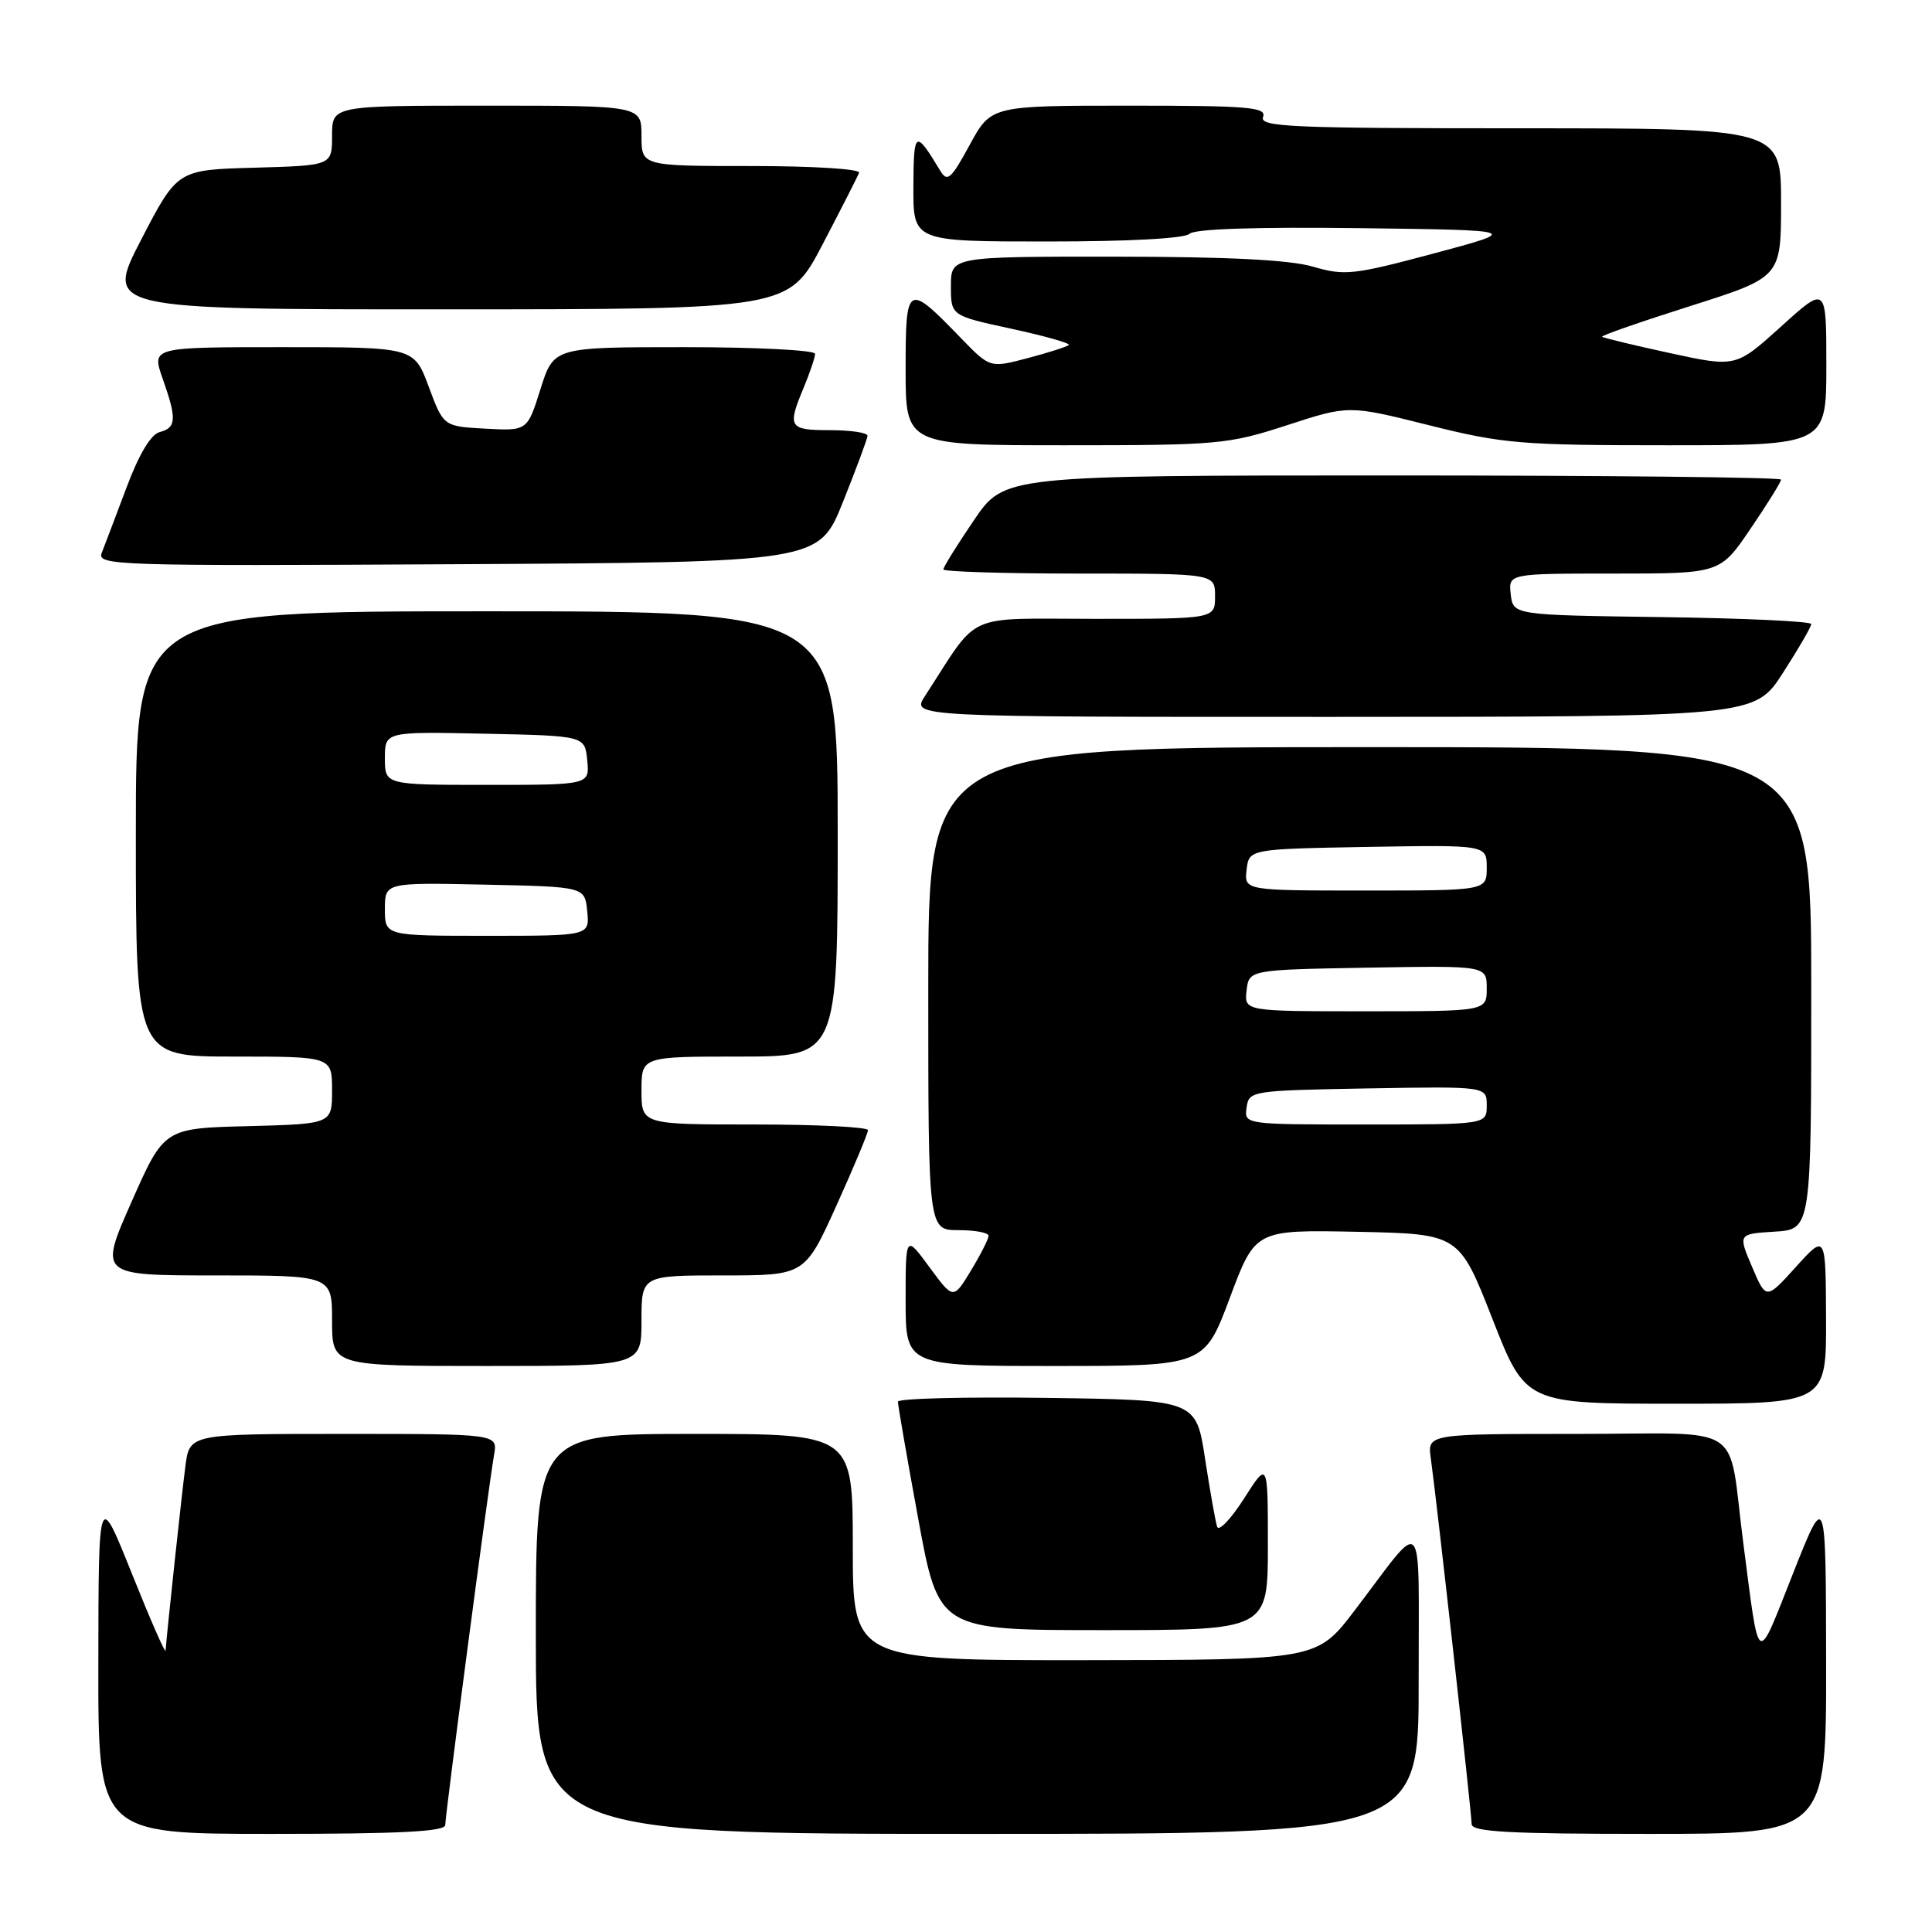 <?xml version="1.0" encoding="UTF-8" standalone="no"?>
<!DOCTYPE svg PUBLIC "-//W3C//DTD SVG 1.1//EN" "http://www.w3.org/Graphics/SVG/1.1/DTD/svg11.dtd" >
<svg xmlns="http://www.w3.org/2000/svg" xmlns:xlink="http://www.w3.org/1999/xlink" version="1.1" viewBox="0 0 256 256">
 <g >
 <path fill="currentColor"
d=" M 59.00 241.82 C 59.00 240.45 64.74 196.87 65.47 192.75 C 65.95 190.00 65.95 190.00 45.54 190.00 C 25.12 190.00 25.12 190.00 24.57 194.25 C 24.11 197.74 22.16 215.84 21.94 218.71 C 21.90 219.14 19.89 214.55 17.47 208.50 C 13.06 197.50 13.06 197.50 13.03 220.25 C 13.00 243.00 13.00 243.00 36.00 243.00 C 53.03 243.00 59.00 242.69 59.00 241.82 Z  M 187.98 222.75 C 187.95 199.79 188.99 200.94 179.50 213.39 C 174.50 219.95 174.50 219.95 143.75 219.98 C 113.00 220.00 113.00 220.00 113.00 205.00 C 113.00 190.00 113.00 190.00 92.00 190.00 C 71.00 190.00 71.00 190.00 71.00 216.50 C 71.00 243.00 71.00 243.00 129.50 243.00 C 188.00 243.00 188.00 243.00 187.98 222.75 Z  M 241.97 220.25 C 241.94 197.50 241.94 197.50 237.58 208.50 C 232.68 220.88 233.17 221.18 231.00 204.50 C 228.87 188.14 231.69 190.00 209.02 190.00 C 189.13 190.00 189.13 190.00 189.59 193.25 C 190.33 198.47 195.00 240.28 195.00 241.70 C 195.00 242.73 199.92 243.00 218.50 243.00 C 242.00 243.00 242.00 243.00 241.97 220.25 Z  M 168.00 204.80 C 168.00 193.61 168.00 193.61 164.85 198.55 C 163.11 201.27 161.51 202.96 161.28 202.31 C 161.06 201.66 160.34 197.61 159.68 193.31 C 158.49 185.50 158.49 185.50 138.75 185.23 C 127.89 185.08 118.99 185.30 118.98 185.73 C 118.97 186.15 120.18 193.14 121.67 201.25 C 124.38 216.00 124.38 216.00 146.19 216.00 C 168.00 216.00 168.00 216.00 168.00 204.80 Z  M 241.96 174.75 C 241.92 163.50 241.92 163.50 237.97 167.87 C 234.02 172.24 234.02 172.24 232.16 167.87 C 230.30 163.50 230.30 163.50 235.15 163.20 C 240.00 162.90 240.00 162.90 240.00 130.95 C 240.00 99.00 240.00 99.00 181.50 99.00 C 123.00 99.00 123.00 99.00 123.00 131.00 C 123.00 163.00 123.00 163.00 127.00 163.00 C 129.20 163.00 131.00 163.34 130.99 163.75 C 130.99 164.16 129.94 166.23 128.66 168.35 C 126.32 172.21 126.32 172.21 123.16 167.91 C 120.00 163.61 120.00 163.61 120.00 172.30 C 120.00 181.00 120.00 181.00 139.79 181.00 C 159.58 181.00 159.58 181.00 162.96 171.97 C 166.33 162.95 166.33 162.95 179.84 163.22 C 193.34 163.50 193.34 163.50 197.75 174.75 C 202.16 186.00 202.16 186.00 222.08 186.00 C 242.00 186.00 242.00 186.00 241.96 174.75 Z  M 85.00 175.00 C 85.00 169.00 85.00 169.00 95.82 169.00 C 106.64 169.00 106.64 169.00 110.83 159.75 C 113.13 154.66 115.01 150.16 115.01 149.75 C 115.00 149.34 108.25 149.00 100.00 149.00 C 85.00 149.00 85.00 149.00 85.00 144.50 C 85.00 140.00 85.00 140.00 98.00 140.00 C 111.00 140.00 111.00 140.00 111.00 110.50 C 111.00 81.00 111.00 81.00 64.50 81.00 C 18.00 81.00 18.00 81.00 18.00 110.50 C 18.00 140.00 18.00 140.00 31.00 140.00 C 44.00 140.00 44.00 140.00 44.00 144.47 C 44.00 148.93 44.00 148.93 32.88 149.22 C 21.75 149.50 21.75 149.50 17.43 159.25 C 13.12 169.00 13.12 169.00 28.56 169.00 C 44.00 169.00 44.00 169.00 44.00 175.00 C 44.00 181.00 44.00 181.00 64.50 181.00 C 85.00 181.00 85.00 181.00 85.00 175.00 Z  M 236.25 89.16 C 238.31 85.96 240.00 83.05 240.00 82.69 C 240.00 82.33 231.11 81.92 220.25 81.77 C 200.50 81.50 200.50 81.50 200.18 78.75 C 199.87 76.00 199.87 76.00 213.90 76.00 C 227.93 76.00 227.93 76.00 231.96 70.05 C 234.18 66.79 236.00 63.86 236.00 63.55 C 236.00 63.25 212.84 63.00 184.54 63.00 C 133.07 63.00 133.07 63.00 129.04 68.95 C 126.82 72.21 125.00 75.14 125.00 75.45 C 125.00 75.75 133.10 76.00 143.00 76.00 C 161.00 76.00 161.00 76.00 161.00 79.00 C 161.00 82.00 161.00 82.00 145.13 82.00 C 127.51 82.00 129.91 80.91 122.55 92.25 C 120.77 95.00 120.77 95.00 176.63 94.99 C 232.50 94.98 232.50 94.98 236.25 89.16 Z  M 111.70 66.50 C 113.46 62.10 114.93 58.16 114.95 57.75 C 114.98 57.34 112.75 57.00 110.00 57.00 C 104.52 57.00 104.29 56.63 106.50 51.35 C 107.32 49.37 108.00 47.36 108.00 46.88 C 108.00 46.40 100.21 46.00 90.68 46.00 C 73.37 46.00 73.37 46.00 71.62 51.55 C 69.87 57.10 69.87 57.10 64.32 56.80 C 58.77 56.50 58.77 56.50 56.81 51.25 C 54.86 46.00 54.86 46.00 37.47 46.00 C 20.09 46.00 20.09 46.00 21.54 50.13 C 23.44 55.51 23.38 56.67 21.17 57.25 C 19.99 57.55 18.42 60.18 16.76 64.61 C 15.34 68.40 13.86 72.29 13.48 73.26 C 12.82 74.93 15.30 75.01 60.64 74.76 C 108.50 74.50 108.50 74.50 111.70 66.50 Z  M 170.55 56.34 C 178.71 53.68 178.71 53.68 189.33 56.34 C 199.14 58.80 201.53 59.00 220.97 59.00 C 242.00 59.00 242.00 59.00 242.00 48.42 C 242.00 37.83 242.00 37.83 236.01 43.26 C 230.01 48.68 230.01 48.68 221.29 46.79 C 216.49 45.75 212.44 44.77 212.29 44.62 C 212.14 44.47 217.41 42.63 224.01 40.54 C 236.00 36.73 236.00 36.73 236.00 26.87 C 236.00 17.00 236.00 17.00 201.39 17.00 C 171.04 17.00 166.86 16.82 167.36 15.50 C 167.86 14.20 165.49 14.00 149.63 14.00 C 131.32 14.00 131.32 14.00 128.49 19.20 C 126.01 23.76 125.52 24.18 124.58 22.61 C 121.27 17.13 121.06 17.26 121.03 24.75 C 121.00 32.00 121.00 32.00 138.80 32.00 C 149.57 32.00 157.00 31.60 157.62 30.98 C 158.27 30.33 166.47 30.06 180.07 30.23 C 201.50 30.50 201.50 30.50 190.00 33.58 C 179.35 36.43 178.17 36.56 174.00 35.34 C 170.89 34.43 162.80 34.02 147.75 34.01 C 126.00 34.00 126.00 34.00 126.00 37.92 C 126.00 41.83 126.00 41.83 134.02 43.56 C 138.43 44.52 141.85 45.48 141.62 45.71 C 141.39 45.94 138.95 46.72 136.19 47.45 C 131.18 48.77 131.18 48.77 127.34 44.81 C 120.19 37.42 120.00 37.53 120.00 48.96 C 120.00 59.00 120.00 59.00 141.19 59.00 C 161.42 59.00 162.75 58.88 170.55 56.34 Z  M 109.00 32.38 C 111.47 27.65 113.65 23.38 113.83 22.89 C 114.02 22.39 107.72 22.00 99.58 22.00 C 85.00 22.00 85.00 22.00 85.00 18.00 C 85.00 14.00 85.00 14.00 64.50 14.00 C 44.00 14.00 44.00 14.00 44.00 17.97 C 44.00 21.93 44.00 21.93 33.75 22.22 C 23.50 22.50 23.50 22.50 18.71 31.75 C 13.92 41.00 13.92 41.00 59.21 40.99 C 104.50 40.98 104.50 40.98 109.00 32.38 Z  M 165.18 146.75 C 165.49 144.54 165.77 144.50 181.25 144.22 C 197.00 143.95 197.00 143.95 197.00 146.47 C 197.00 149.00 197.00 149.00 180.93 149.00 C 164.86 149.00 164.86 149.00 165.18 146.75 Z  M 165.18 131.25 C 165.50 128.50 165.50 128.50 181.25 128.22 C 197.00 127.95 197.00 127.95 197.00 130.97 C 197.00 134.00 197.00 134.00 180.93 134.00 C 164.87 134.00 164.87 134.00 165.18 131.25 Z  M 165.18 115.25 C 165.50 112.50 165.50 112.50 181.25 112.22 C 197.00 111.95 197.00 111.95 197.00 114.97 C 197.00 118.00 197.00 118.00 180.93 118.00 C 164.87 118.00 164.87 118.00 165.18 115.25 Z  M 51.00 120.47 C 51.00 116.94 51.00 116.94 64.25 117.22 C 77.50 117.50 77.50 117.50 77.81 120.75 C 78.13 124.00 78.13 124.00 64.56 124.00 C 51.00 124.00 51.00 124.00 51.00 120.47 Z  M 51.00 100.47 C 51.00 96.94 51.00 96.94 64.25 97.22 C 77.50 97.50 77.50 97.50 77.81 100.75 C 78.13 104.00 78.13 104.00 64.56 104.00 C 51.00 104.00 51.00 104.00 51.00 100.47 Z "/>
</g>
</svg>